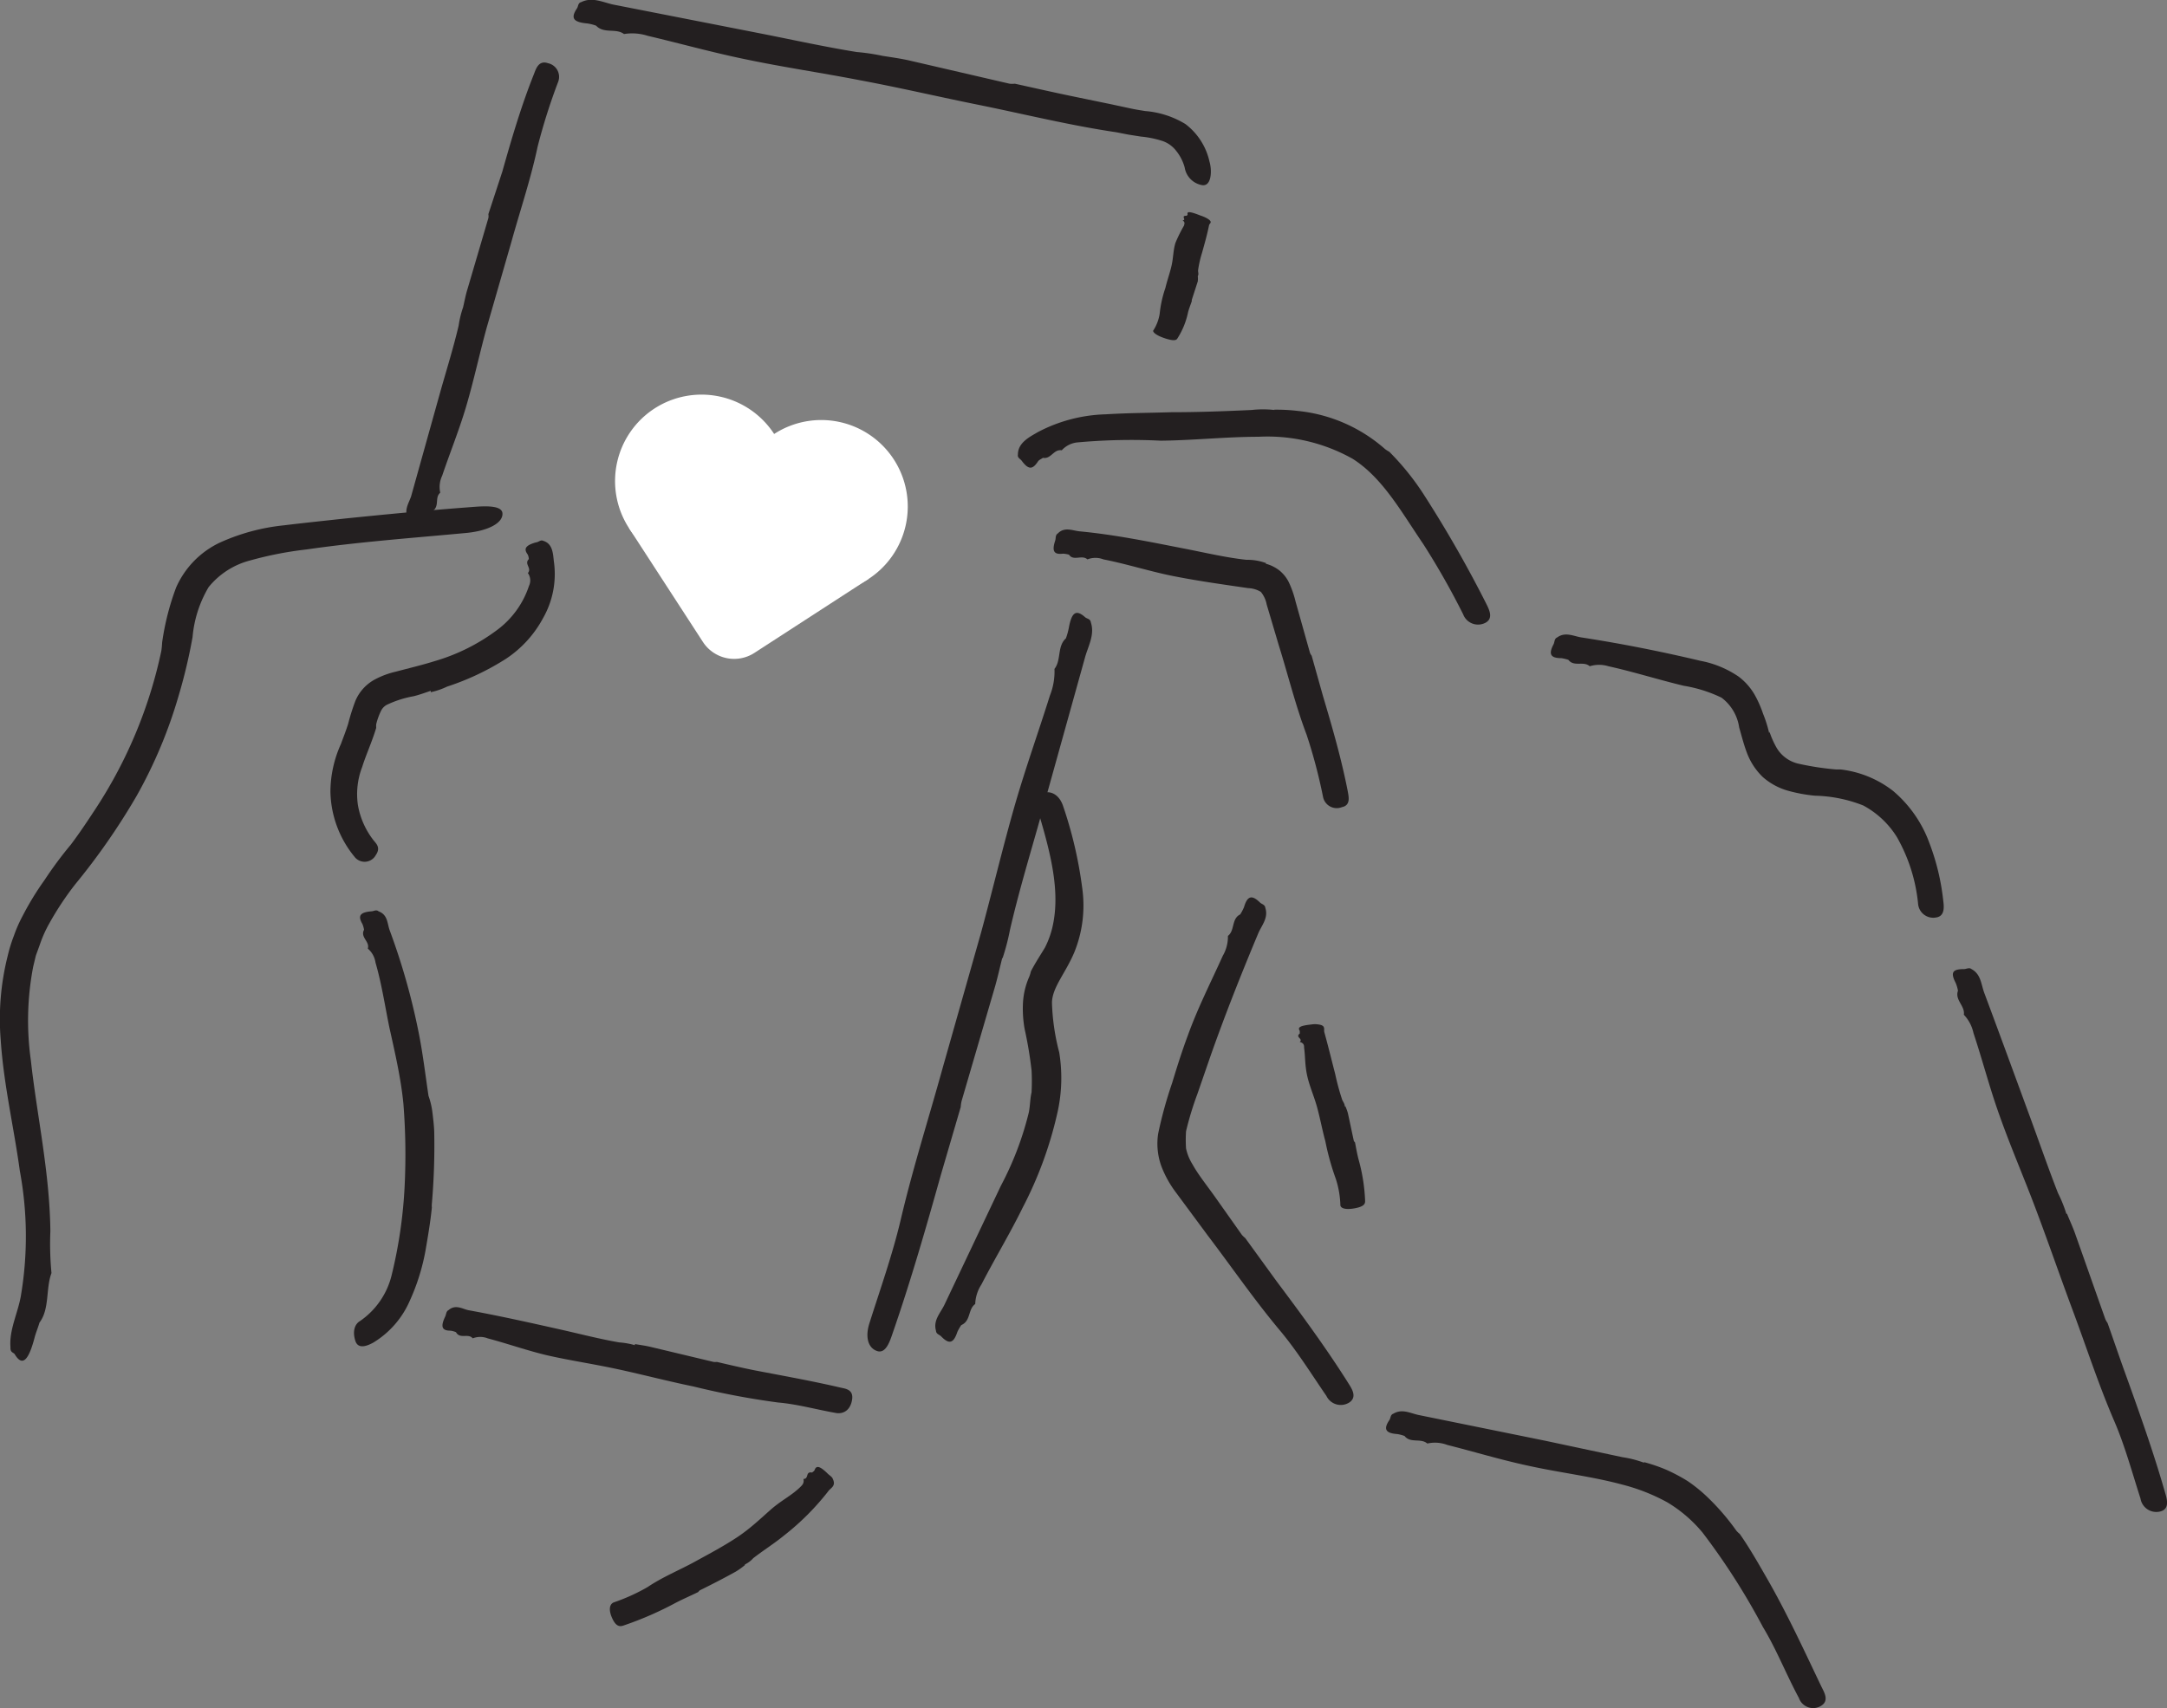 <svg xmlns="http://www.w3.org/2000/svg" viewBox="0 0 155.3 122.44">
  <rect x="0" y="0" width="155.3" height="122.44" fill="#808080" stroke="none"/>
  <defs>
    <style>
      .cls-1 {
        fill: #fff;
      }

      .cls-2 {
        fill: #231f20;
      }
    </style>
  </defs>
  <g id="Layer_2" data-name="Layer 2">
    <g id="Layer_1-2" data-name="Layer 1">
      <g>
        <g>
          <path class="cls-1" d="M55.48,31.11a6.2,6.2,0,1,1-8.57-1.83A6.21,6.21,0,0,1,55.48,31.11Z"/>
          <path class="cls-1" d="M64.06,32.94a6.2,6.2,0,1,1-8.58-1.83A6.2,6.2,0,0,1,64.06,32.94Z"/>
          <path class="cls-1" d="M62.23,41.51,54.07,46.8a2.67,2.67,0,0,1-3.7-.79l-5.29-8.15,10.4-6.75Z"/>
        </g>
        <path class="cls-2" d="M5.09,60.53c.66-.88,1.24-1.76,1.83-2.66a33.09,33.09,0,0,0,4.64-11.2,6.2,6.2,0,0,0,.06-.62v0a18.57,18.57,0,0,1,1-3.93,6.42,6.42,0,0,1,3.13-3.22,14.7,14.7,0,0,1,4.58-1.24c1.48-.18,2.93-.33,4.4-.49,2.93-.3,5.85-.58,8.78-.8.92-.07,2.47-.24,2.5.44s-1,1.23-2.54,1.39c-3.84.36-7.72.64-11.52,1.19a25.76,25.76,0,0,0-4,.78,5.65,5.65,0,0,0-3,1.92,8.45,8.45,0,0,0-1.15,3.58,38.24,38.24,0,0,1-1,4.21,33.81,33.81,0,0,1-3,7.16A47.92,47.92,0,0,1,5.4,63.38a21.45,21.45,0,0,0-1.88,2.84,8.8,8.8,0,0,0-.67,1.51l-.28.77-.19.79A20.48,20.48,0,0,0,2.21,76c.44,4,1.35,8,1.4,12.26a21.78,21.78,0,0,0,.08,3v0c-.42,1.11-.12,2.57-.86,3.55h0c-.11.38-.27.75-.36,1.11-.45,1.7-.89,2-1.39,1.2C1,96.93.72,97,.75,96.57l0,0h0c-.1-1.22.52-2.42.74-3.64a25.62,25.62,0,0,0-.07-9C1,80.83.26,77.75.05,74.53a18.49,18.49,0,0,1,.5-6A10.79,10.79,0,0,1,1,67.07a9.88,9.88,0,0,1,.62-1.41,20.73,20.73,0,0,1,1.57-2.57A27.45,27.45,0,0,1,5.1,60.52Z"/>
        <path class="cls-2" d="M30.87,49.52c-.41.14-.82.29-1.23.39a7.53,7.53,0,0,0-1.93.62,1,1,0,0,0-.42.46,4.84,4.84,0,0,0-.33.93,2.17,2.17,0,0,0,0,.26h0c-.3,1-.74,1.95-1,2.79a5.41,5.41,0,0,0-.31,2.74,5.67,5.67,0,0,0,1.1,2.5c.18.24.57.53.18,1.09a.91.91,0,0,1-1.53.11,7.56,7.56,0,0,1-1.72-4.66,8.37,8.37,0,0,1,.75-3.41c.19-.51.38-1,.52-1.45a15.64,15.64,0,0,1,.52-1.65,3.12,3.12,0,0,1,1.3-1.48,6,6,0,0,1,1.59-.61c.94-.25,1.87-.47,2.77-.75a14,14,0,0,0,4.47-2.22A6.45,6.45,0,0,0,37.91,42a.9.9,0,0,0-.08-.92h0c.31-.36-.29-.65.07-1h0a.89.89,0,0,0-.08-.33c-.3-.4-.18-.65.59-.87.17,0,.34-.21.52-.11v0h0c.72.21.7,1,.77,1.52a6.37,6.37,0,0,1-.77,4,8.07,8.07,0,0,1-2.66,2.93,18.57,18.57,0,0,1-4.23,2,5.21,5.21,0,0,1-1.17.4Z"/>
        <path class="cls-2" d="M33.18,22.06c.11-.46.19-.92.33-1.36L35,15.63a.88.88,0,0,0,0-.28h0L36,12.3c.67-2.38,1.37-4.75,2.27-7,.14-.36.33-1,1-.77A1,1,0,0,1,40,5.87a43,43,0,0,0-1.47,4.64c-.49,2.32-1.25,4.56-1.88,6.83l-1.76,6.11c-.53,1.92-.94,3.87-1.51,5.78-.49,1.64-1.14,3.24-1.69,4.87a1.89,1.89,0,0,0-.14,1.22h0c-.43.36,0,1-.6,1.35h0a1.86,1.86,0,0,0-.16.45c-.09.71-.38.82-1.06.38-.15-.09-.38-.1-.45-.29h0c-.37-.6,0-1.1.18-1.62L31.58,28c.44-1.55.92-3.09,1.29-4.66a7.13,7.13,0,0,1,.31-1.29Z"/>
        <path class="cls-2" d="M63.22,4c.64.1,1.29.19,1.92.33L72.35,6a1.59,1.59,0,0,0,.38,0h0c1.45.32,2.9.65,4.36.95l2.52.52,1.26.27c.44.1.76.15,1.2.22a6.53,6.53,0,0,1,2.88.93,4.63,4.63,0,0,1,1.73,2.7c.19.63.15,1.8-.54,1.68A1.53,1.53,0,0,1,84.9,12a3.28,3.28,0,0,0-.61-1.19,2.1,2.1,0,0,0-1-.71,7.26,7.26,0,0,0-1.53-.31l-.89-.14L80,9.48C76.74,9,73.53,8.21,70.3,7.55c-2.9-.58-5.78-1.26-8.68-1.8-2.73-.53-5.48-.93-8.19-1.5-2.35-.48-4.66-1.13-7-1.68a3.66,3.66,0,0,0-1.71-.13h0c-.58-.44-1.43,0-2-.6h0a3.15,3.15,0,0,0-.64-.16c-1-.09-1.2-.38-.73-1.08.1-.15.06-.39.31-.45h0c.76-.38,1.52,0,2.25.17L54.77,2.45c2.21.44,4.41.92,6.63,1.28A14.57,14.57,0,0,1,63.23,4Z"/>
        <path class="cls-2" d="M71.82,68.7c-.18.72-.34,1.45-.55,2.16l-2.36,8.08a2.83,2.83,0,0,0-.06.42h0l-1.43,4.89C66.37,88,65.28,91.79,64,95.49c-.2.58-.49,1.58-1.14,1.36s-.87-1-.55-2c.78-2.46,1.65-4.91,2.24-7.41.86-3.67,2-7.24,3-10.86l2.76-9.73c.83-3.05,1.56-6.14,2.43-9.17.76-2.63,1.68-5.2,2.5-7.81a4.66,4.66,0,0,0,.33-1.92h0c.5-.63.18-1.62.82-2.19h0A5,5,0,0,0,76.6,45c.2-1.11.52-1.33,1.16-.76.14.13.38.1.42.39l0,0h0c.29.88-.21,1.71-.43,2.53L74.38,59.26c-.7,2.46-1.43,4.92-2,7.4a16.2,16.2,0,0,1-.52,2Z"/>
        <path class="cls-2" d="M85.84,19.79a1.58,1.58,0,0,1,0,.38l-.43,1.33s0,.06,0,.09h0c-.09.27-.2.53-.27.81a5.55,5.55,0,0,1-.74,1.83c-.06.09-.11.26-.76.07s-1-.43-1-.59a3.1,3.1,0,0,0,.47-1.22,8.14,8.14,0,0,1,.41-1.85c.13-.56.33-1.09.45-1.64s.11-1.08.27-1.59a10.37,10.37,0,0,1,.62-1.25c0-.1.11-.2-.11-.37h0c.33,0-.18-.34.29-.32h0s.08-.07.07-.11c-.06-.22.19-.2.92.09a2.65,2.65,0,0,1,.47.2h0c.47.28.18.35.15.49-.14.69-.33,1.36-.51,2a7.54,7.54,0,0,0-.28,1.25c0,.12.05.26,0,.36Z"/>
        <path class="cls-2" d="M45.5,96.35c.4.07.81.12,1.2.22l4.44,1.06a1,1,0,0,0,.24,0h0c.89.21,1.79.42,2.69.6,2.08.4,4.16.77,6.21,1.25.33.07.88.14.79.82s-.51,1.06-1.1,1c-1.41-.24-2.79-.64-4.2-.76a56.47,56.47,0,0,1-6.07-1.15c-1.81-.37-3.59-.84-5.39-1.23s-3.4-.62-5.08-1c-1.44-.34-2.85-.84-4.28-1.22a1.46,1.46,0,0,0-1.07,0h0c-.33-.39-.91.08-1.2-.44h0a1.43,1.43,0,0,0-.39-.11c-.62,0-.73-.28-.39-1,.08-.16.07-.39.24-.47h0c.5-.44,1-.09,1.42,0,2.25.41,4.48.91,6.71,1.41,1.37.31,2.72.66,4.1.9a5.47,5.47,0,0,1,1.13.2Z"/>
        <path class="cls-2" d="M31,79.82c.05.45.11.9.12,1.36a48.56,48.56,0,0,1-.17,5.11,1.24,1.24,0,0,0,0,.27h0c-.1,1-.28,2.07-.46,3.11a15.22,15.22,0,0,1-1.12,3.57,6.55,6.55,0,0,1-2.61,3c-.38.21-1.08.53-1.29-.11s-.08-1.19.33-1.43a5.59,5.59,0,0,0,2.27-3.3A33.61,33.61,0,0,0,29,85a46.13,46.13,0,0,0-.09-5.88c-.18-1.84-.6-3.64-1-5.44-.32-1.55-.55-3.13-1-4.68a1.62,1.62,0,0,0-.55-1h0c.16-.51-.56-.8-.27-1.35h0a1.86,1.86,0,0,0-.12-.42c-.34-.58-.17-.83.63-.9.18,0,.36-.15.53,0v0h0c.66.24.62.86.79,1.34a48,48,0,0,1,2.07,7.28c.31,1.53.49,3.07.72,4.61A5.47,5.47,0,0,1,31,79.83Z"/>
        <path class="cls-2" d="M53.39,112.19a5.41,5.41,0,0,1-.64.46c-.86.48-1.74.93-2.61,1.36,0,0-.07.07-.11.12h0c-.53.26-1.07.49-1.59.76a24.44,24.44,0,0,1-3.68,1.61c-.2.07-.52.22-.83-.38s-.3-1.1.05-1.25a13.68,13.68,0,0,0,2.43-1.1c1.08-.73,2.28-1.21,3.39-1.82s2-1.08,2.95-1.7,1.66-1.3,2.45-2,1.47-1,2.12-1.62c.15-.15.33-.29.26-.61h0c.41,0,.12-.56.62-.46h0c.06-.06.15-.1.18-.18.12-.35.38-.29.94.26.12.12.32.23.36.37h0c.26.53-.16.65-.33.9a18.29,18.29,0,0,1-3.17,3.17c-.71.58-1.48,1.06-2.2,1.62a1.89,1.89,0,0,1-.6.45Z"/>
        <path class="cls-2" d="M73.93,78.26a15,15,0,0,0,0-1.5,28.2,28.2,0,0,0-.5-3,8.28,8.28,0,0,1-.12-1.83A5.36,5.36,0,0,1,73.77,70a2.59,2.59,0,0,0,.11-.37h0c.34-.65.7-1.19,1-1.69a6.37,6.37,0,0,0,.56-1.55c.57-2.55-.19-5.36-1-8.1-.13-.44-.43-1.15.2-1.41s1.25.07,1.53.85a30,30,0,0,1,1.39,5.94,8.91,8.91,0,0,1-.57,4.6c-.64,1.52-1.59,2.52-1.6,3.62a15.84,15.84,0,0,0,.52,3.55,11.34,11.34,0,0,1-.09,4.15,27.93,27.93,0,0,1-2.54,7c-.91,1.86-2,3.65-2.94,5.48a2.74,2.74,0,0,0-.45,1.41h0c-.53.37-.3,1.21-1,1.51h0a3.43,3.43,0,0,0-.28.49c-.27.82-.59.91-1.16.32-.12-.13-.36-.16-.37-.4h0c-.22-.75.32-1.28.6-1.86L71.73,85a22.64,22.64,0,0,0,2-5.25c.1-.49.09-1,.2-1.45Z"/>
        <g>
          <path class="cls-2" d="M90.71,40.41a2.73,2.73,0,0,1,1,.5,2.55,2.55,0,0,1,.66.84,7.16,7.16,0,0,1,.48,1.38l.34,1.21.68,2.42A.65.65,0,0,0,94,47h0l.82,2.92c.67,2.25,1.32,4.5,1.77,6.81.06.36.23,1-.42,1.13a1,1,0,0,1-1.35-.72,37.66,37.66,0,0,0-1.18-4.47c-.8-2.11-1.33-4.29-2-6.43l-.86-2.9a2,2,0,0,0-.42-.91,1.88,1.88,0,0,0-.91-.27c-1.91-.28-3.8-.54-5.64-.92-1.6-.34-3.15-.83-4.73-1.14a1.58,1.58,0,0,0-1.15,0h0c-.39-.36-1,.15-1.32-.34h0a2.14,2.14,0,0,0-.43-.07c-.64.08-.81-.17-.56-.93.06-.17,0-.4.18-.51v0h0c.49-.51,1.06-.21,1.58-.16,2.54.24,5,.75,7.46,1.23,1.5.29,3,.65,4.48.81a3.89,3.89,0,0,1,1.42.24Z"/>
          <path class="cls-2" d="M91.29,29.37a12.76,12.76,0,0,1,1.74.09,11.14,11.14,0,0,1,6.24,2.74,3,3,0,0,0,.3.19h0a18.66,18.66,0,0,1,2.53,3.16,86.52,86.52,0,0,1,4.38,7.66c.2.41.59,1.08,0,1.42a1.14,1.14,0,0,1-1.62-.59A55.08,55.08,0,0,0,102,39c-1.57-2.3-2.91-4.75-5.06-6.11a12.46,12.46,0,0,0-6.75-1.58c-2.3,0-4.7.26-7,.28a42.86,42.86,0,0,0-5.93.12,1.75,1.75,0,0,0-1.17.57h0c-.58-.1-.76.65-1.35.54h0c-.12.09-.28.14-.36.27-.37.56-.66.61-1.15-.05-.1-.15-.33-.21-.28-.46h0c0-.85.84-1.26,1.44-1.61a11.06,11.06,0,0,1,4.85-1.27c1.62-.1,3.15-.1,4.71-.15,1.92,0,3.81-.07,5.75-.16a7.4,7.4,0,0,1,1.63,0Z"/>
          <path class="cls-2" d="M126.81,52.45a6.25,6.25,0,0,0,.51,1.15,2.44,2.44,0,0,0,1.59,1.15,19.92,19.92,0,0,0,2.69.41c.1,0,.21,0,.32,0h0a7.56,7.56,0,0,1,3.74,1.53,8.83,8.83,0,0,1,2.6,3.71,16.57,16.57,0,0,1,1,4.12c.05.43.16,1.15-.51,1.25a1.09,1.09,0,0,1-1.29-1A12,12,0,0,0,135.94,60a6.41,6.41,0,0,0-2.41-2.26,10,10,0,0,0-3.46-.7,11,11,0,0,1-1.87-.34,4.65,4.65,0,0,1-1.87-1,4.71,4.71,0,0,1-1.16-1.8c-.23-.62-.37-1.21-.53-1.75a3.25,3.25,0,0,0-1.27-2.14,9.88,9.88,0,0,0-2.7-.85c-1.8-.43-3.59-1-5.4-1.4a2.26,2.26,0,0,0-1.34,0h0c-.45-.4-1.13.07-1.53-.46h0a3.29,3.29,0,0,0-.5-.12c-.78,0-.94-.28-.56-1,.08-.16.05-.4.25-.48h0c.6-.44,1.2-.08,1.78,0,2.85.44,5.67,1,8.49,1.67a7.2,7.2,0,0,1,2.75,1.14,4.35,4.35,0,0,1,1.12,1.26,7.94,7.94,0,0,1,.62,1.39,8.93,8.93,0,0,1,.44,1.4Z"/>
          <path class="cls-2" d="M148.13,87c.21.52.44,1,.63,1.56.71,2,1.41,4,2.12,6a1.56,1.56,0,0,0,.16.28h0c.43,1.21.84,2.43,1.28,3.64,1,2.78,2,5.58,2.82,8.44.13.45.39,1.19-.25,1.41a1.15,1.15,0,0,1-1.49-.91c-.6-1.86-1.11-3.76-1.88-5.55-1.13-2.62-2-5.32-3-8-.89-2.39-1.72-4.8-2.62-7.19-.84-2.24-1.8-4.45-2.6-6.71-.7-1.94-1.23-4-1.87-5.92a2.73,2.73,0,0,0-.69-1.31h0c.1-.63-.66-1.05-.42-1.72h0a2.66,2.66,0,0,0-.16-.55c-.39-.76-.24-1,.59-1,.18,0,.37-.14.54,0v0h0c.69.37.69,1.12.92,1.72,1.12,3,2.19,5.93,3.28,8.9.67,1.82,1.3,3.65,2,5.44a9.66,9.66,0,0,1,.6,1.49Z"/>
          <path class="cls-2" d="M85,82.33a3.54,3.54,0,0,0,.47,1.15c.41.75,1.12,1.62,1.72,2.48L89,88.52a1.75,1.75,0,0,0,.24.23h0l2.25,3.1c1.77,2.36,3.52,4.74,5.1,7.24.24.39.7,1,.15,1.42a1.14,1.14,0,0,1-1.68-.44c-1.1-1.6-2.13-3.27-3.38-4.75-1.82-2.18-3.42-4.51-5.13-6.76l-2.27-3.07a7.6,7.6,0,0,1-1.05-1.89A4.74,4.74,0,0,1,83,81.27,30.27,30.27,0,0,1,84,77.64c.35-1.15.71-2.3,1.13-3.42.72-2,1.65-3.81,2.5-5.7A2.71,2.71,0,0,0,88,67.09h0c.51-.39.24-1.23.88-1.54h0a3.56,3.56,0,0,0,.27-.51c.24-.82.56-.92,1.15-.34.13.12.36.15.38.38h0c.24.74-.28,1.27-.52,1.86-1.21,2.89-2.36,5.79-3.4,8.74l-.94,2.72A22.61,22.61,0,0,0,85,81.09a9.12,9.12,0,0,0,0,1.25Z"/>
          <path class="cls-2" d="M96.41,79.29a3.24,3.24,0,0,1,.19.52c.15.68.29,1.37.43,2,0,0,.06.06.08.09h0c.08.42.15.83.26,1.24a12.81,12.81,0,0,1,.46,2.89c0,.16.06.41-.61.56s-1.13.07-1.16-.19a6.76,6.76,0,0,0-.33-1.9,18.34,18.34,0,0,1-.75-2.7c-.22-.8-.37-1.63-.59-2.43s-.54-1.49-.71-2.26-.13-1.36-.22-2c0-.16,0-.33-.31-.42h0c.26-.24-.35-.33,0-.6h0c0-.07,0-.14,0-.19-.17-.25,0-.37.83-.46a1.57,1.57,0,0,1,.51,0h0c.55.07.36.35.42.56.28,1,.52,2,.78,3a17.28,17.28,0,0,0,.5,1.84c.07.16.2.31.18.49Z"/>
          <path class="cls-2" d="M117.81,104.81a12.07,12.07,0,0,1,1.63.56,12.55,12.55,0,0,1,1.52.81,10.73,10.73,0,0,1,1.33,1.07,16.69,16.69,0,0,1,2.15,2.48,1.73,1.73,0,0,0,.24.23h0c.75,1.07,1.37,2.18,2,3.27,1.45,2.54,2.65,5.16,3.85,7.67.19.39.58,1,0,1.37a1.08,1.08,0,0,1-1.61-.55c-.92-1.71-1.61-3.49-2.58-5.09a49,49,0,0,0-4.32-6.76,9.82,9.82,0,0,0-2.54-2.18,13.76,13.76,0,0,0-3.23-1.27c-2.15-.58-4.47-.85-6.73-1.35-2-.43-3.86-1-5.8-1.49a2.49,2.49,0,0,0-1.43-.1h0c-.47-.41-1.21,0-1.63-.54h0a2.6,2.6,0,0,0-.53-.14c-.83-.06-1-.35-.56-1,.1-.15.07-.39.29-.46v0c.65-.39,1.27,0,1.88.11l9,1.83,5.54,1.18a7.51,7.51,0,0,1,1.55.4Z"/>
        </g>
      </g>
    </g>
  </g>
</svg>
